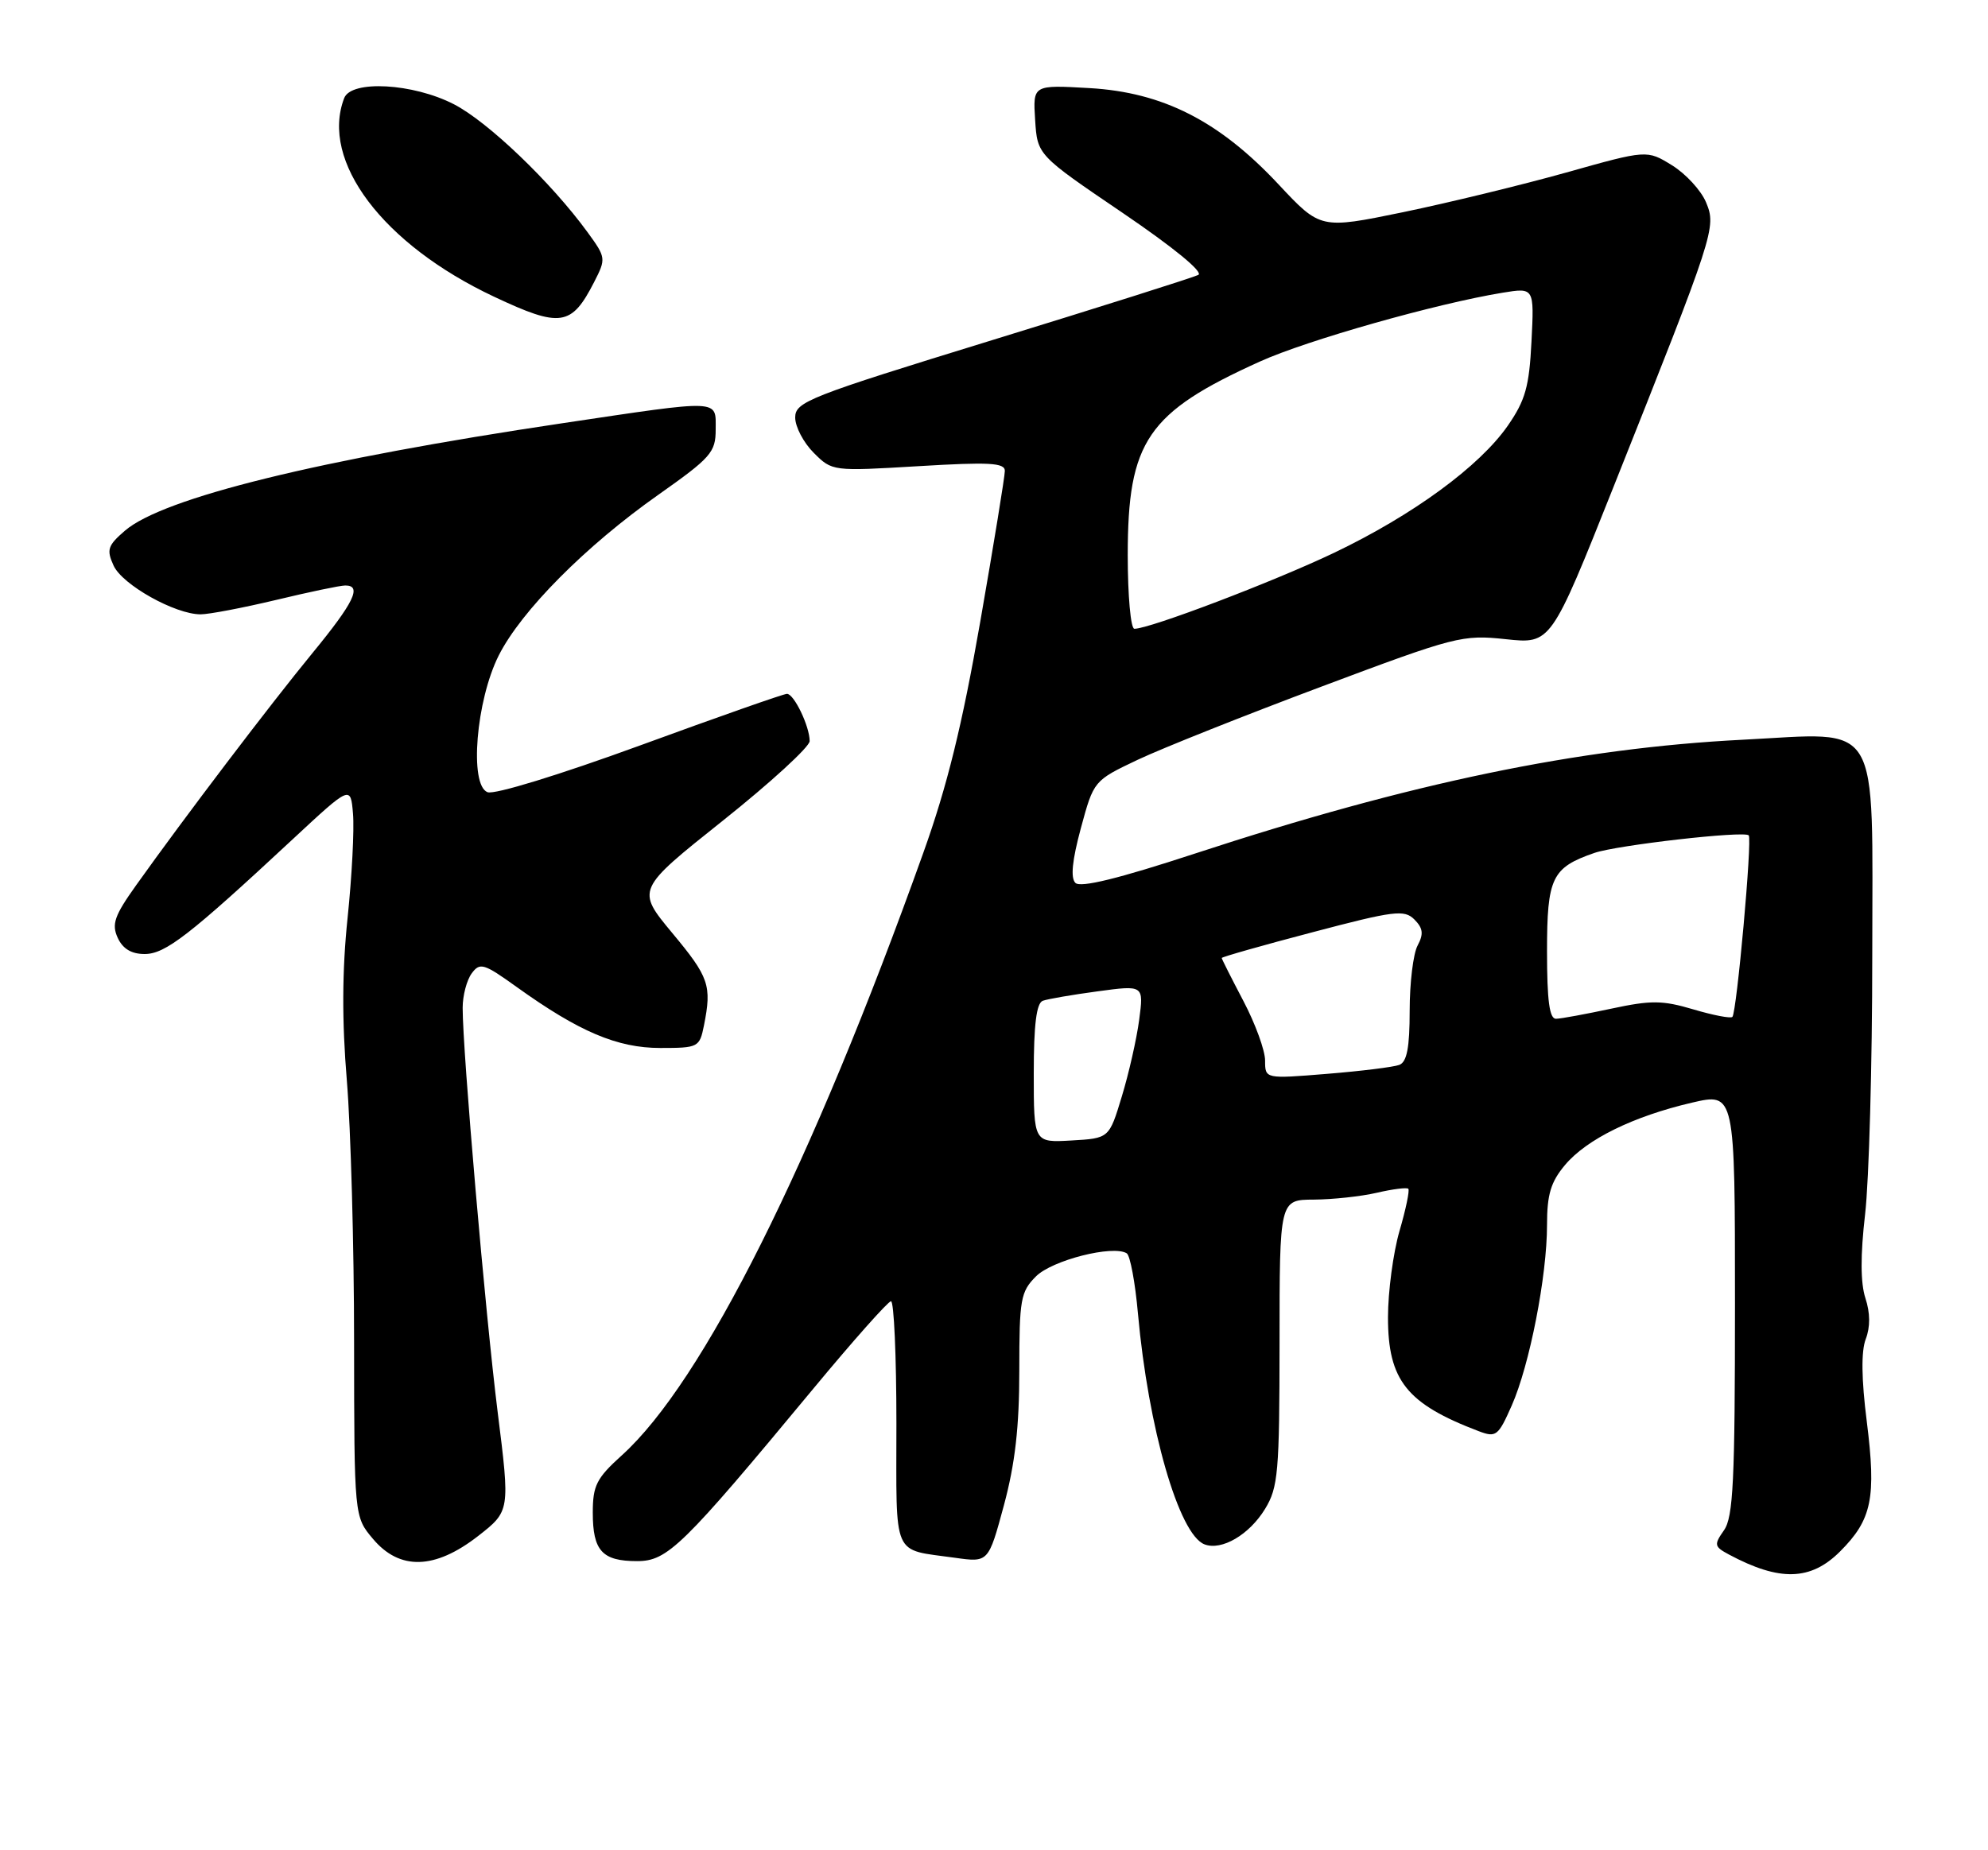 <?xml version="1.0" encoding="UTF-8" standalone="no"?>
<!DOCTYPE svg PUBLIC "-//W3C//DTD SVG 1.1//EN" "http://www.w3.org/Graphics/SVG/1.1/DTD/svg11.dtd" >
<svg xmlns="http://www.w3.org/2000/svg" xmlns:xlink="http://www.w3.org/1999/xlink" version="1.1" viewBox="0 0 275 256">
 <g >
 <path fill="currentColor"
d=" M 254.54 214.66 C 258.95 210.25 259.56 207.25 258.23 196.67 C 257.49 190.82 257.44 186.97 258.09 185.27 C 258.73 183.59 258.71 181.65 258.04 179.61 C 257.36 177.52 257.34 173.70 258.00 168.00 C 258.54 163.32 258.99 147.25 258.99 132.27 C 259.00 98.97 260.43 101.37 241.09 102.35 C 218.31 103.50 195.11 108.32 165.27 118.11 C 154.72 121.57 149.46 122.86 148.76 122.16 C 148.07 121.47 148.31 119.05 149.52 114.57 C 151.30 108.01 151.30 108.01 157.41 105.11 C 160.78 103.52 172.20 98.97 182.80 95.00 C 201.38 88.03 202.28 87.80 208.30 88.44 C 214.54 89.11 214.54 89.11 223.22 67.31 C 237.22 32.13 237.44 31.47 236.00 28.00 C 235.32 26.36 233.20 24.05 231.29 22.87 C 227.82 20.73 227.82 20.73 216.66 23.87 C 210.52 25.59 200.36 28.06 194.08 29.36 C 182.66 31.71 182.66 31.71 176.86 25.51 C 168.66 16.74 160.88 12.78 150.72 12.19 C 142.88 11.74 142.88 11.74 143.19 16.59 C 143.50 21.45 143.50 21.45 155.26 29.43 C 162.34 34.24 166.51 37.66 165.76 38.04 C 165.07 38.39 152.24 42.45 137.25 47.06 C 111.81 54.89 110.00 55.60 110.00 57.77 C 110.00 59.05 111.15 61.24 112.56 62.65 C 115.12 65.21 115.16 65.21 127.06 64.50 C 136.85 63.91 139.00 64.03 139.00 65.15 C 139.00 65.90 137.47 75.29 135.60 86.01 C 133.09 100.38 131.02 108.79 127.72 118.00 C 112.29 161.14 97.24 191.22 86.03 201.35 C 82.51 204.53 82.00 205.54 82.00 209.30 C 82.00 214.57 83.30 216.00 88.12 216.00 C 92.34 216.00 94.37 214.02 112.50 192.15 C 118.00 185.51 122.84 180.07 123.25 180.04 C 123.66 180.02 124.00 187.62 124.00 196.93 C 124.00 215.89 123.30 214.29 132.12 215.54 C 136.73 216.19 136.73 216.19 138.87 208.28 C 140.42 202.51 141.00 197.45 141.00 189.64 C 141.00 179.76 141.18 178.73 143.31 176.60 C 145.55 174.36 153.95 172.23 155.86 173.41 C 156.33 173.70 157.03 177.44 157.41 181.72 C 158.84 197.60 163.07 212.32 166.62 213.68 C 168.99 214.59 172.82 212.35 175.00 208.77 C 176.81 205.80 176.99 203.72 177.00 185.75 C 177.00 166.00 177.00 166.00 181.75 165.98 C 184.36 165.96 188.29 165.54 190.47 165.03 C 192.66 164.52 194.61 164.28 194.81 164.48 C 195.02 164.68 194.47 167.32 193.59 170.33 C 192.72 173.34 192.00 178.72 192.00 182.27 C 192.00 190.99 194.58 194.23 204.55 198.02 C 206.95 198.93 207.25 198.70 209.11 194.49 C 211.59 188.89 214.00 176.55 214.00 169.49 C 214.00 165.26 214.52 163.54 216.49 161.19 C 219.49 157.62 225.93 154.46 234.03 152.57 C 240.00 151.18 240.00 151.18 240.00 180.37 C 240.00 204.89 239.76 209.90 238.48 211.73 C 237.07 213.74 237.12 213.99 239.17 215.09 C 246.18 218.84 250.48 218.72 254.54 214.66 Z  M 66.12 212.54 C 70.56 209.07 70.56 209.07 68.84 195.36 C 67.15 181.87 63.99 145.43 64.00 139.44 C 64.00 137.76 64.56 135.62 65.25 134.68 C 66.39 133.13 66.92 133.29 71.50 136.58 C 80.10 142.75 85.39 145.00 91.34 145.00 C 96.60 145.00 96.77 144.91 97.38 141.88 C 98.48 136.35 98.09 135.21 93.00 129.10 C 88.01 123.09 88.01 123.09 100.00 113.54 C 106.60 108.28 112.00 103.33 112.00 102.54 C 112.00 100.50 109.84 96.00 108.86 96.00 C 108.41 96.00 99.28 99.21 88.57 103.13 C 77.40 107.21 68.39 109.98 67.44 109.61 C 64.89 108.63 65.85 96.93 68.99 90.69 C 72.10 84.52 81.02 75.53 91.08 68.45 C 98.35 63.32 99.00 62.58 99.00 59.43 C 99.00 55.21 99.98 55.25 77.72 58.57 C 44.12 63.58 22.59 68.87 17.29 73.42 C 14.90 75.48 14.71 76.06 15.71 78.25 C 16.91 80.91 24.22 85.00 27.75 85.00 C 28.92 85.00 33.61 84.10 38.19 83.01 C 42.76 81.91 47.06 81.01 47.75 81.01 C 50.12 80.99 48.98 83.35 43.18 90.41 C 37.37 97.49 25.55 113.05 18.82 122.50 C 15.83 126.69 15.42 127.87 16.28 129.75 C 16.98 131.28 18.18 132.00 20.01 132.00 C 22.87 132.00 26.21 129.41 40.50 116.11 C 48.50 108.67 48.50 108.67 48.83 112.58 C 49.02 114.74 48.68 121.24 48.08 127.02 C 47.32 134.31 47.29 141.22 47.98 149.52 C 48.52 156.11 48.98 172.38 48.98 185.67 C 49.00 209.85 49.00 209.85 51.59 212.92 C 55.28 217.31 60.15 217.18 66.12 212.54 Z  M 82.19 39.02 C 83.85 35.78 83.83 35.64 81.26 32.11 C 76.24 25.22 67.48 16.83 62.78 14.42 C 57.12 11.51 48.58 11.04 47.61 13.58 C 44.27 22.29 52.96 33.81 68.34 41.05 C 77.54 45.38 79.05 45.16 82.19 39.02 Z  M 143.00 148.52 C 143.00 141.77 143.37 138.80 144.25 138.47 C 144.94 138.22 148.36 137.63 151.86 137.16 C 158.22 136.30 158.22 136.30 157.58 141.12 C 157.23 143.76 156.15 148.53 155.18 151.71 C 153.43 157.50 153.43 157.50 148.21 157.80 C 143.00 158.10 143.00 158.10 143.00 148.52 Z  M 175.00 146.74 C 175.00 145.34 173.65 141.64 172.00 138.50 C 170.35 135.36 169.00 132.68 169.00 132.55 C 169.00 132.41 174.65 130.80 181.55 128.99 C 192.87 126.00 194.26 125.83 195.65 127.22 C 196.85 128.43 196.95 129.22 196.10 130.82 C 195.49 131.95 195.00 136.00 195.00 139.83 C 195.00 144.94 194.62 146.93 193.57 147.34 C 192.78 147.64 188.28 148.20 183.57 148.58 C 175.00 149.28 175.00 149.28 175.00 146.74 Z  M 214.00 131.65 C 214.00 121.43 214.66 120.05 220.56 118.01 C 223.72 116.93 241.23 114.93 241.90 115.58 C 242.41 116.07 240.24 140.09 239.64 140.70 C 239.39 140.94 236.97 140.47 234.24 139.66 C 229.96 138.39 228.40 138.38 222.89 139.56 C 219.37 140.31 215.94 140.95 215.25 140.96 C 214.34 140.99 214.00 138.48 214.00 131.65 Z  M 156.00 76.82 C 156.00 61.03 158.70 57.07 174.29 50.02 C 180.80 47.07 198.69 42.00 207.86 40.50 C 212.23 39.79 212.23 39.79 211.85 47.25 C 211.54 53.49 211.00 55.39 208.58 58.89 C 204.66 64.53 195.47 71.26 184.54 76.49 C 176.18 80.48 159.05 87.00 156.92 87.00 C 156.41 87.00 156.00 82.42 156.00 76.82 Z "/>
</g>
</svg>